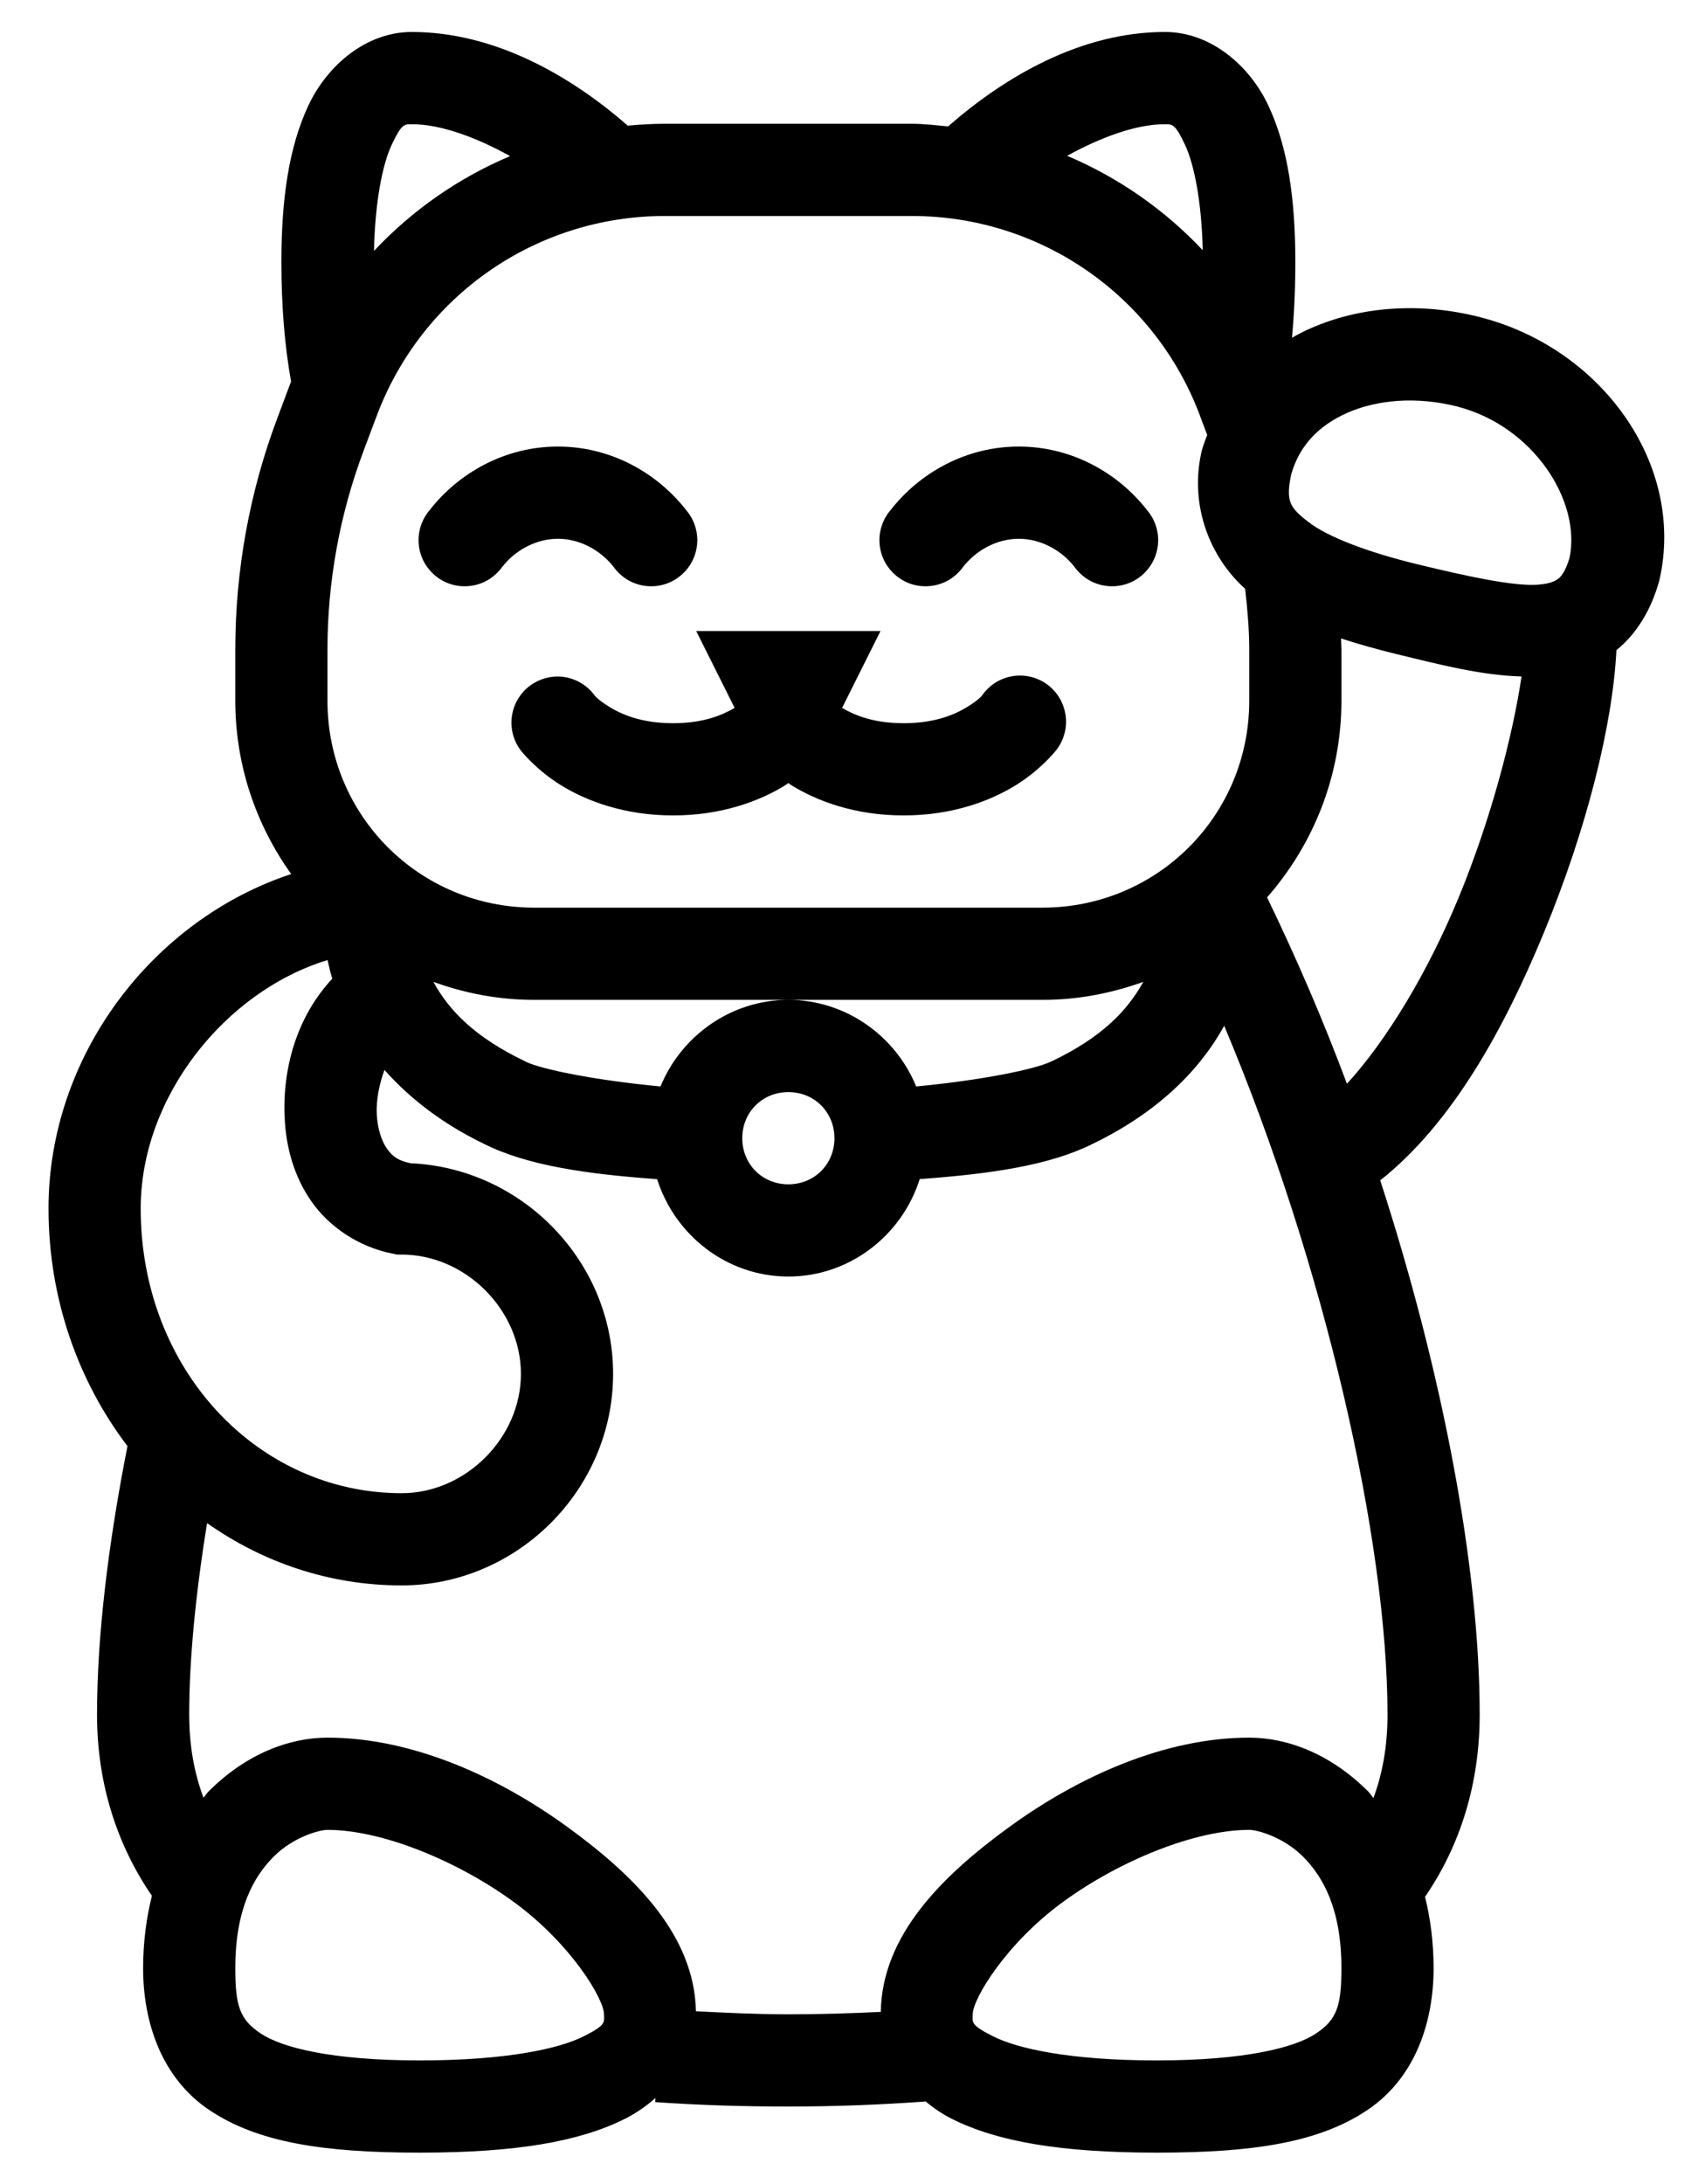 <svg width="28" height="36" viewBox="0 0 28 36" fill="none" xmlns="http://www.w3.org/2000/svg">
    <path d="M6.789 0.527C6.043 0.527 5.396 1.071 5.081 1.748C4.766 2.424 4.64 3.271 4.64 4.32C4.64 5.035 4.693 5.693 4.8 6.291C4.797 6.301 4.792 6.31 4.788 6.319L4.57 6.9C4.113 8.118 3.88 9.408 3.88 10.709V11.55C3.88 12.614 4.224 13.599 4.802 14.406C2.513 15.161 0.8 17.403 0.8 19.918C0.8 21.399 1.287 22.764 2.102 23.835C1.782 25.458 1.6 26.975 1.6 28.26C1.6 29.4 1.931 30.41 2.505 31.247C2.415 31.609 2.36 32.005 2.36 32.44C2.36 33.327 2.661 34.251 3.458 34.782C4.255 35.314 5.337 35.48 6.92 35.48C8.503 35.48 9.549 35.3 10.3 34.925C10.491 34.829 10.66 34.712 10.808 34.579L10.803 34.647C11.515 34.697 12.25 34.72 13 34.72C13.775 34.72 14.53 34.69 15.264 34.637C15.395 34.745 15.538 34.844 15.7 34.925C16.451 35.3 17.497 35.48 19.08 35.48C20.663 35.48 21.745 35.314 22.542 34.782C23.339 34.251 23.64 33.327 23.64 32.44C23.64 32.011 23.587 31.621 23.499 31.263C24.076 30.424 24.4 29.404 24.4 28.26C24.4 25.862 23.798 22.651 22.76 19.455C23.947 18.514 24.799 16.966 25.454 15.383C26.165 13.665 26.592 11.953 26.655 10.716C26.997 10.44 27.233 10.035 27.36 9.576L27.364 9.557L27.369 9.538C27.786 7.643 26.404 5.735 24.4 5.226C23.915 5.102 23.426 5.058 22.954 5.089C22.482 5.12 22.026 5.229 21.608 5.413C21.504 5.458 21.404 5.51 21.305 5.567C21.341 5.171 21.36 4.755 21.36 4.32C21.36 3.271 21.235 2.424 20.919 1.748C20.604 1.071 19.957 0.527 19.211 0.527C17.82 0.527 16.561 1.271 15.635 2.083C15.436 2.065 15.239 2.04 15.037 2.04H10.963C10.758 2.04 10.554 2.052 10.352 2.071C9.426 1.263 8.173 0.527 6.789 0.527ZM6.789 2.047C7.272 2.047 7.858 2.267 8.412 2.573C7.561 2.932 6.799 3.463 6.167 4.136C6.185 3.321 6.307 2.713 6.458 2.389C6.621 2.04 6.669 2.047 6.789 2.047ZM19.211 2.047C19.331 2.047 19.379 2.04 19.542 2.389C19.692 2.711 19.814 3.316 19.833 4.124C19.203 3.455 18.443 2.926 17.597 2.568C18.149 2.265 18.73 2.047 19.211 2.047ZM10.963 3.56H15.037C17.155 3.56 19.045 4.869 19.788 6.852V6.854L19.907 7.169C19.875 7.253 19.842 7.337 19.818 7.425L19.813 7.445L19.809 7.464C19.616 8.34 19.954 9.187 20.532 9.704C20.571 10.043 20.6 10.379 20.6 10.709V11.55C20.6 13.443 19.082 14.96 17.19 14.96H8.81C6.917 14.96 5.4 13.443 5.4 11.55V10.709C5.4 9.59 5.601 8.482 5.994 7.434L6.212 6.854C6.956 4.87 8.845 3.56 10.963 3.56ZM23.055 6.607C23.362 6.587 23.692 6.615 24.024 6.699C25.288 7.021 26.078 8.263 25.881 9.198C25.819 9.401 25.754 9.493 25.699 9.536C25.64 9.582 25.551 9.623 25.356 9.637C24.966 9.664 24.237 9.51 23.379 9.302C22.56 9.103 21.899 8.853 21.578 8.605C21.266 8.365 21.199 8.262 21.292 7.819C21.425 7.351 21.737 7.016 22.22 6.803C22.463 6.696 22.748 6.628 23.055 6.607ZM9.2 7.36C8.339 7.36 7.571 7.783 7.08 8.414C7.015 8.492 6.965 8.583 6.935 8.681C6.905 8.779 6.896 8.881 6.906 8.983C6.917 9.085 6.948 9.183 6.998 9.273C7.048 9.362 7.115 9.44 7.196 9.503C7.276 9.566 7.369 9.612 7.468 9.638C7.567 9.664 7.67 9.67 7.771 9.655C7.872 9.641 7.97 9.606 8.057 9.553C8.144 9.499 8.22 9.429 8.28 9.346C8.498 9.065 8.845 8.88 9.2 8.88C9.555 8.88 9.902 9.065 10.12 9.346C10.18 9.429 10.256 9.499 10.343 9.553C10.431 9.606 10.528 9.641 10.629 9.655C10.73 9.67 10.833 9.664 10.932 9.638C11.031 9.612 11.124 9.566 11.204 9.503C11.285 9.44 11.352 9.362 11.402 9.273C11.452 9.183 11.483 9.085 11.494 8.983C11.505 8.881 11.495 8.779 11.465 8.681C11.435 8.583 11.386 8.492 11.32 8.414C10.829 7.783 10.061 7.36 9.2 7.36ZM16.8 7.36C15.939 7.36 15.171 7.783 14.68 8.414C14.614 8.492 14.565 8.583 14.535 8.681C14.505 8.779 14.495 8.881 14.506 8.983C14.517 9.085 14.548 9.183 14.598 9.273C14.648 9.362 14.715 9.44 14.796 9.503C14.876 9.566 14.969 9.612 15.068 9.638C15.167 9.664 15.27 9.67 15.371 9.655C15.472 9.641 15.569 9.606 15.657 9.553C15.744 9.499 15.82 9.429 15.88 9.346C16.098 9.065 16.445 8.88 16.8 8.88C17.155 8.88 17.502 9.065 17.72 9.346C17.78 9.429 17.856 9.499 17.943 9.553C18.03 9.606 18.128 9.641 18.229 9.655C18.33 9.67 18.433 9.664 18.532 9.638C18.631 9.612 18.724 9.566 18.804 9.503C18.885 9.44 18.952 9.362 19.002 9.273C19.052 9.183 19.083 9.085 19.094 8.983C19.105 8.881 19.095 8.779 19.065 8.681C19.035 8.583 18.985 8.492 18.92 8.414C18.429 7.783 17.661 7.36 16.8 7.36ZM11.48 10.4L12.114 11.668C11.905 11.79 11.593 11.92 11.1 11.92C10.585 11.92 10.259 11.78 10.052 11.653C9.845 11.526 9.804 11.46 9.804 11.46C9.736 11.368 9.648 11.292 9.547 11.239C9.446 11.185 9.334 11.155 9.219 11.151C9.075 11.146 8.932 11.183 8.807 11.257C8.682 11.33 8.581 11.438 8.516 11.567C8.45 11.696 8.423 11.841 8.437 11.985C8.451 12.129 8.506 12.266 8.596 12.38C8.596 12.38 8.845 12.694 9.258 12.947C9.67 13.2 10.294 13.44 11.1 13.44C11.906 13.44 12.53 13.2 12.942 12.947C12.964 12.934 12.979 12.919 13 12.906C13.021 12.919 13.036 12.934 13.058 12.947C13.47 13.2 14.094 13.44 14.9 13.44C15.706 13.44 16.33 13.2 16.742 12.947C17.155 12.694 17.404 12.38 17.404 12.38C17.47 12.301 17.518 12.21 17.547 12.112C17.577 12.014 17.586 11.911 17.574 11.809C17.562 11.707 17.53 11.609 17.48 11.52C17.429 11.43 17.361 11.352 17.28 11.29C17.198 11.228 17.105 11.183 17.006 11.158C16.906 11.133 16.803 11.128 16.702 11.144C16.6 11.16 16.503 11.196 16.416 11.25C16.33 11.305 16.255 11.376 16.196 11.46C16.196 11.46 16.155 11.526 15.948 11.653C15.741 11.78 15.415 11.92 14.9 11.92C14.407 11.92 14.095 11.79 13.886 11.668L14.52 10.4H11.48ZM22.113 10.523C22.404 10.617 22.705 10.702 23.02 10.779C23.742 10.954 24.417 11.13 25.09 11.15C24.949 12.106 24.589 13.498 24.05 14.801C23.552 16.005 22.881 17.13 22.211 17.863C21.818 16.81 21.373 15.78 20.894 14.791C21.655 13.923 22.12 12.79 22.12 11.55V10.709C22.12 10.646 22.114 10.585 22.113 10.523ZM5.401 15.824C5.426 15.927 5.447 16.029 5.479 16.131C4.9 16.751 4.65 17.605 4.695 18.448C4.72 18.916 4.848 19.394 5.14 19.808C5.433 20.223 5.909 20.55 6.475 20.663L6.549 20.678H6.623C7.677 20.678 8.59 21.591 8.59 22.645C8.59 23.699 7.677 24.611 6.623 24.611C4.255 24.611 2.32 22.58 2.32 19.918C2.32 18.075 3.718 16.337 5.401 15.824ZM7.146 16.183C7.667 16.372 8.225 16.48 8.81 16.48H13H17.19C17.774 16.48 18.332 16.371 18.853 16.183C18.587 16.664 18.164 17.099 17.346 17.491L17.34 17.494L17.334 17.495C17.079 17.623 16.172 17.807 15.108 17.907C14.767 17.075 13.948 16.48 13 16.48C12.052 16.48 11.233 17.075 10.892 17.907C9.828 17.807 8.922 17.625 8.666 17.497L8.66 17.494L8.655 17.491C7.837 17.098 7.411 16.665 7.146 16.183ZM20.187 16.907C21.853 20.864 22.88 25.416 22.88 28.26C22.88 28.779 22.798 29.23 22.648 29.635C22.618 29.602 22.593 29.559 22.562 29.528C21.944 28.909 21.233 28.64 20.6 28.64C19.207 28.64 17.785 29.281 16.638 30.116C15.504 30.941 14.545 31.913 14.524 33.16C14.027 33.184 13.52 33.2 13 33.2C12.476 33.2 11.976 33.174 11.476 33.15C11.45 31.908 10.493 30.938 9.362 30.116C8.215 29.281 6.793 28.64 5.4 28.64C4.767 28.64 4.056 28.909 3.438 29.528C3.408 29.558 3.384 29.599 3.355 29.63C3.205 29.226 3.12 28.779 3.12 28.26C3.12 27.359 3.224 26.278 3.415 25.104C4.333 25.751 5.433 26.131 6.623 26.131C8.53 26.131 10.11 24.552 10.11 22.645C10.11 20.789 8.611 19.254 6.773 19.173C6.56 19.13 6.469 19.056 6.381 18.932C6.293 18.808 6.226 18.608 6.213 18.367C6.201 18.13 6.254 17.867 6.34 17.635C6.757 18.104 7.296 18.524 7.995 18.86C8.71 19.215 9.69 19.352 10.836 19.435C11.128 20.358 11.986 21.04 13 21.04C14.014 21.04 14.874 20.358 15.166 19.434C16.313 19.35 17.293 19.214 18.01 18.857C19.05 18.356 19.761 17.678 20.187 16.907ZM13 18C13.429 18 13.76 18.331 13.76 18.76C13.76 19.189 13.429 19.52 13 19.52C12.571 19.52 12.24 19.189 12.24 18.76C12.24 18.331 12.571 18 13 18ZM5.4 30.16C6.287 30.16 7.525 30.659 8.468 31.345C9.411 32.031 9.96 32.947 9.96 33.2C9.96 33.327 10.009 33.371 9.62 33.565C9.231 33.76 8.377 33.96 6.92 33.96C5.463 33.96 4.645 33.746 4.302 33.518C3.959 33.289 3.88 33.073 3.88 32.44C3.88 31.469 4.181 30.934 4.512 30.602C4.844 30.271 5.273 30.16 5.4 30.16ZM20.6 30.16C20.727 30.16 21.156 30.271 21.488 30.602C21.819 30.934 22.12 31.469 22.12 32.44C22.12 33.073 22.041 33.289 21.698 33.518C21.355 33.746 20.537 33.96 19.08 33.96C17.623 33.96 16.769 33.76 16.38 33.565C15.991 33.371 16.04 33.327 16.04 33.2C16.04 32.947 16.589 32.031 17.532 31.345C18.475 30.659 19.713 30.16 20.6 30.16Z" fill="black"/>
</svg>
